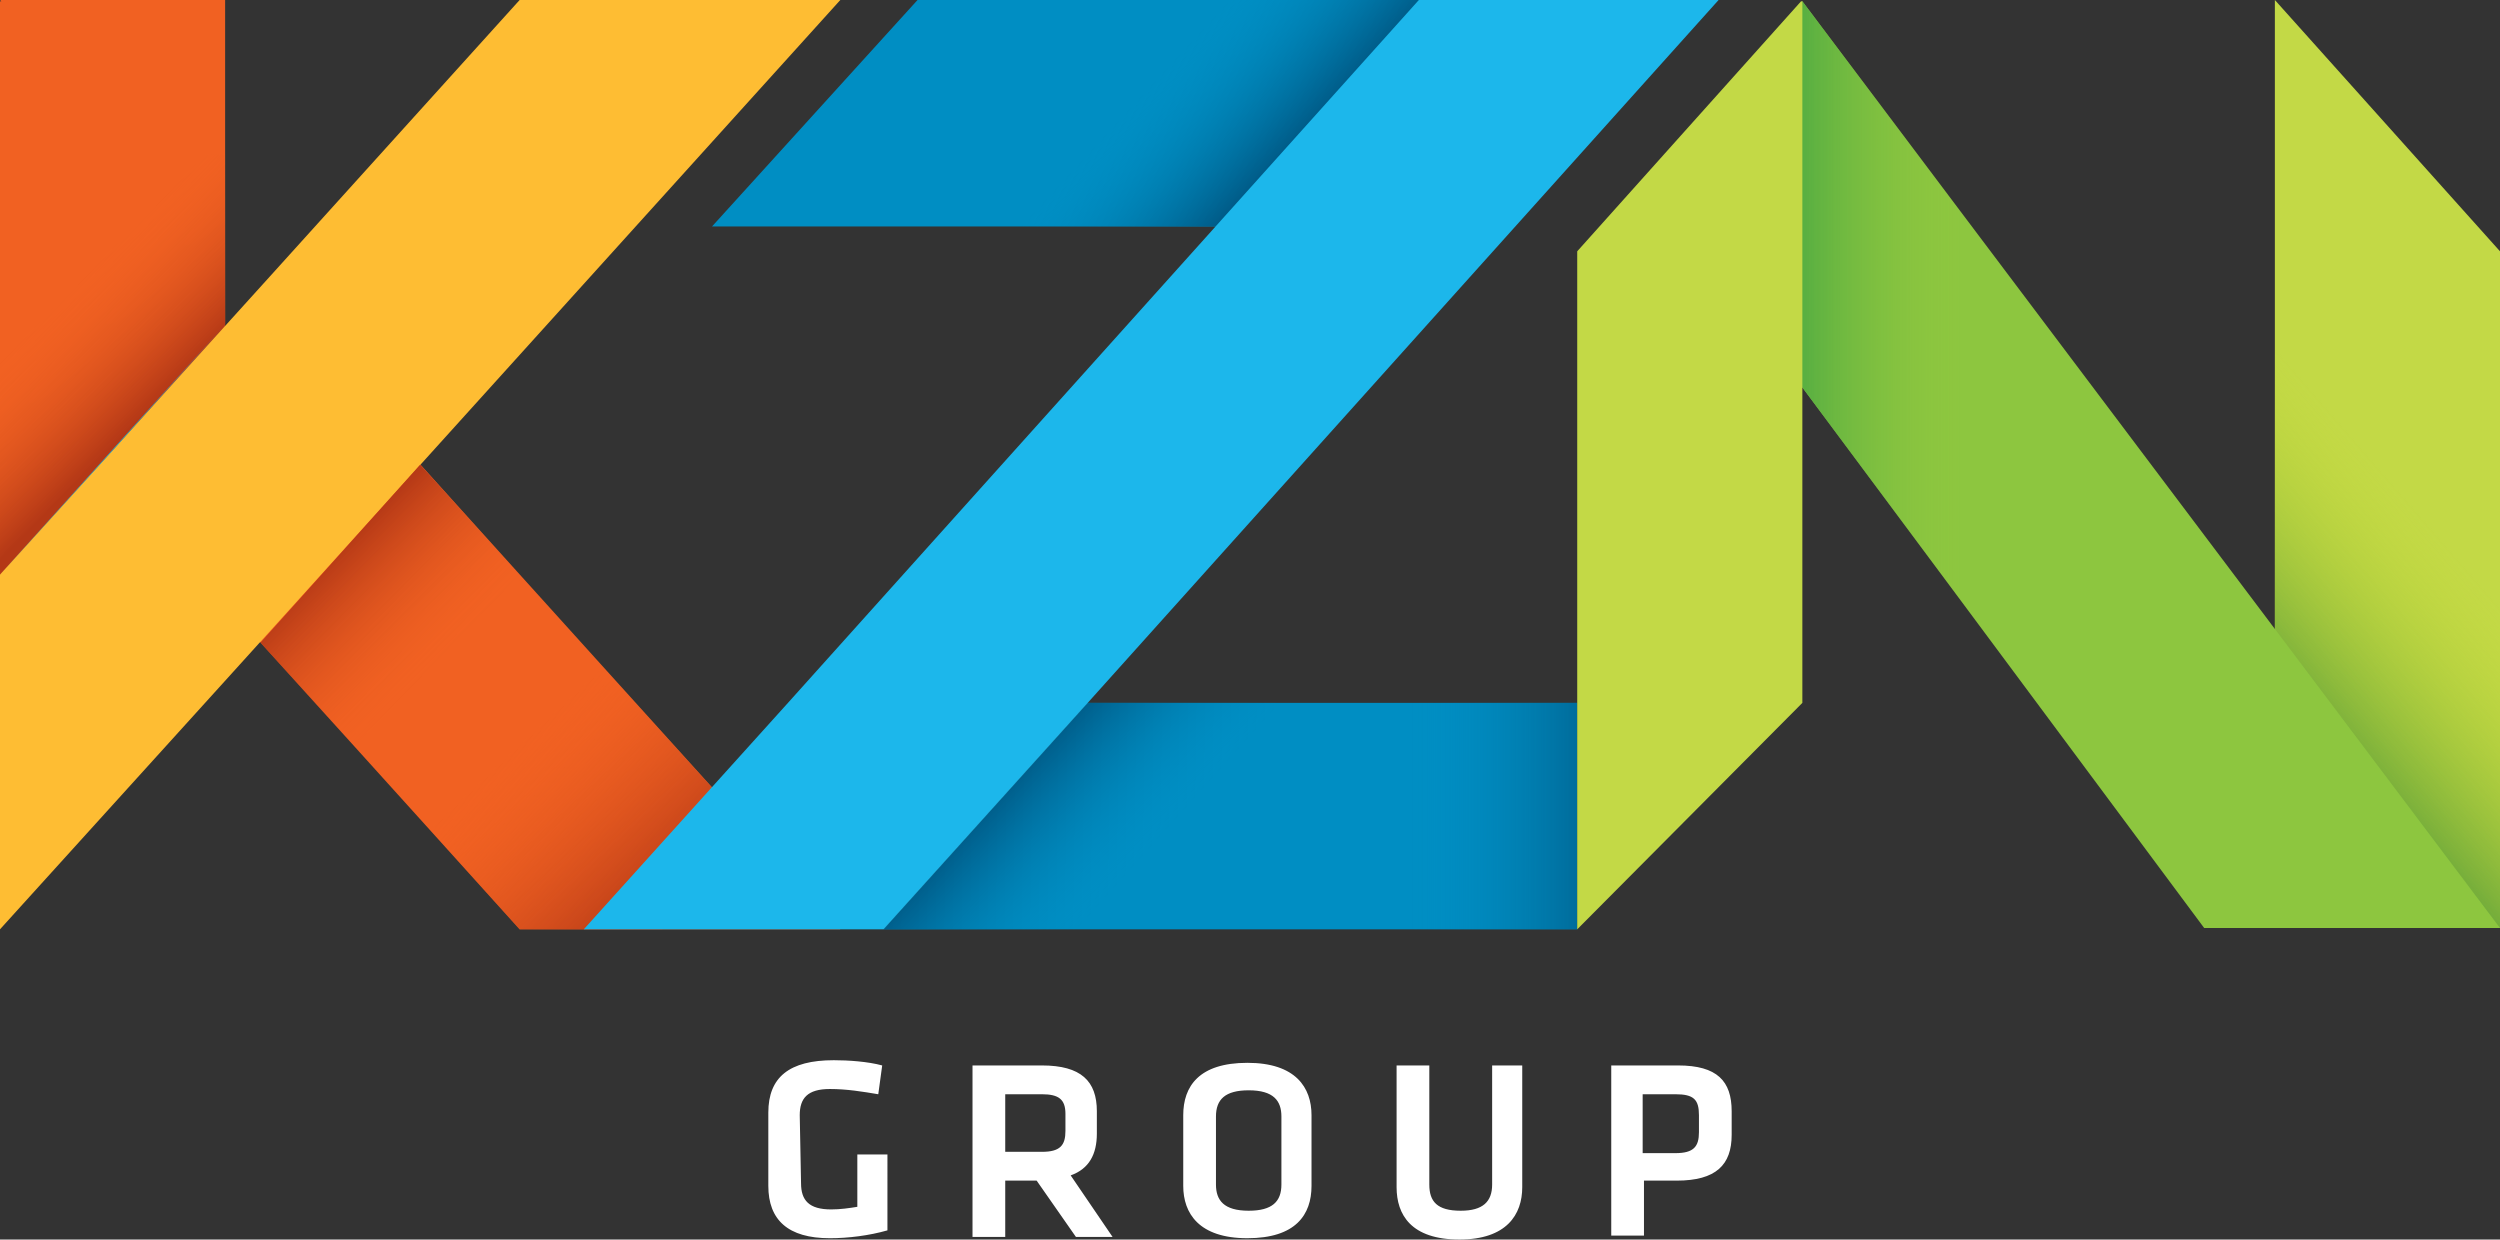 <svg version="1.1" id="Layer_1" xmlns="http://www.w3.org/2000/svg" x="0" y="0" viewBox="0 0 191 94.7" xml:space="preserve"><rect x="0" y="0" width="191" height="94.7" fill="#333333" stroke="none"/><style>.st0{fill:#c3d946}.st7{fill:#008ec3}</style><path class="st0" d="M173.8 0v70.9H191V19.2L173.8 0z"/><linearGradient id="SVGID_1_" gradientUnits="userSpaceOnUse" x1="181.924" y1="76.238" x2="168.262" y2="64.385" gradientTransform="matrix(1 0 0 -1 0 112.11)"><stop offset="0" stop-color="#c4d82e" stop-opacity="0"/><stop offset="1" stop-color="#469337"/></linearGradient><path d="M173.8 0v70.9H191V19.2L173.8 0z" opacity=".8" fill="url(#SVGID_1_)"/><path d="M137.7.1L191 70.9h-22.6l-42-56.5L137.7.1z" fill="#8dc63f"/><linearGradient id="SVGID_2_" gradientUnits="userSpaceOnUse" x1="149.744" y1="76.601" x2="136.001" y2="76.601" gradientTransform="matrix(1 0 0 -1 0 112.11)"><stop offset="0" stop-color="#8dc63f" stop-opacity="0"/><stop offset="1" stop-color="#48a842"/></linearGradient><path d="M137.7.1L191 70.9h-22.6l-42-56.5L137.7.1z" fill="url(#SVGID_2_)"/><path d="M33.3 36.8l-8.4-9.3v2.1h-12l4.3-4.8V0H0l.1.1H0v43.8l7.6-8.4 1.2 1.3 8.4 9.3 3.8 4.2L39.7 71h24.5L33.3 36.8z" fill="#f16122"/><linearGradient id="SVGID_3_" gradientUnits="userSpaceOnUse" x1="4.132" y1="88.694" x2="11.714" y2="81.208" gradientTransform="matrix(1 0 0 -1 0 112.11)"><stop offset="0" stop-color="#f16122" stop-opacity="0"/><stop offset="1" stop-color="#b43816"/></linearGradient><path d="M17.2 11.8H0v32.1h17.2V11.8z" fill="url(#SVGID_3_)"/><path d="M33.3 34.2L21.1 47.7l-3.8 4.2L0 71V43.9l8.8-9.7 8.4-9.3 3.8-4.2L39.7 0h24.5L33.3 34.2z" fill="#febd33"/><path class="st7" d="M70.1 0L54.4 17.3h58.7V0h-43z"/><linearGradient id="SVGID_4_" gradientUnits="userSpaceOnUse" x1="84.954" y1="102.346" x2="94.115" y2="93.887" gradientTransform="matrix(1 0 0 -1 0 112.11)"><stop offset="0" stop-color="#008ec3" stop-opacity="0"/><stop offset="1" stop-color="#004c76"/></linearGradient><path d="M70.1 0L54.4 17.3h58.7V0h-43z" fill="url(#SVGID_4_)"/><path d="M8.8 34.2L0 43.9l17.2-19.1-8.4 9.4z" fill="#00c2f3"/><path class="st7" d="M67.5 71h53V53.7H83.1L67.5 71z"/><linearGradient id="SVGID_5_" gradientUnits="userSpaceOnUse" x1="39.397" y1="55.034" x2="50.748" y2="42.878" gradientTransform="matrix(1 0 0 -1 0 112.11)"><stop offset="0" stop-color="#f16122" stop-opacity="0"/><stop offset="1" stop-color="#b43816"/></linearGradient><path d="M50.6 71l6.8-7.5L36 39.8 22.9 52.4 39.7 71h10.9z" fill="url(#SVGID_5_)"/><linearGradient id="SVGID_6_" gradientUnits="userSpaceOnUse" x1="107.865" y1="49.759" x2="122.265" y2="49.759" gradientTransform="matrix(1 0 0 -1 0 112.11)"><stop offset="0" stop-color="#008ec3" stop-opacity="0"/><stop offset="1" stop-color="#004c76"/></linearGradient><path d="M67.5 71h53V53.7H83.1L67.5 71z" opacity=".66" fill="url(#SVGID_6_)"/><linearGradient id="SVGID_7_" gradientUnits="userSpaceOnUse" x1="91.796" y1="51.734" x2="82.128" y2="60.408" gradientTransform="matrix(1 0 0 -1 0 112.11)"><stop offset="0" stop-color="#008ec3" stop-opacity="0"/><stop offset="1" stop-color="#004c76"/></linearGradient><path d="M67.5 71h53V53.7H83.1L67.5 71z" fill="url(#SVGID_7_)"/><path d="M108.4 0L60.2 53.7 44.6 71h22.9l15.6-17.3L131.3 0h-22.9z" fill="#1cb7eb"/><path class="st0" d="M120.5 19.2V71l17.2-17.3V.1h-.1l-17.1 19.1z"/><path d="M61.2 90.4c0 1.3.6 2 2.3 2 .7 0 1.4-.1 2-.2v-4h2.3V94c-1.4.4-3 .6-4.4.6-3.2 0-4.7-1.4-4.7-4V85c0-2.7 1.6-4 5-4 1.1 0 2.6.1 3.7.4l-.3 2.2c-1.2-.2-2.4-.4-3.7-.4-1.7 0-2.3.7-2.3 2l.1 5.2zm21 4.1l-3-4.3h-2.4v4.3h-2.5V81.4h5.3c3 0 4.2 1.2 4.2 3.5v1.7c0 1.6-.6 2.7-2 3.2l3.2 4.7h-2.8zm-2.6-10.9h-2.8V88h2.8c1.4 0 1.8-.5 1.8-1.6v-1.3c0-1.1-.5-1.5-1.8-1.5zm20.6 7c0 2.2-1.2 4-4.9 4s-4.9-1.9-4.9-4v-5.4c0-2.2 1.2-4 4.9-4s4.9 1.9 4.9 4v5.4zm-7.3-.1c0 1.2.6 2 2.5 2 1.8 0 2.5-.7 2.5-2v-5.2c0-1.2-.6-2-2.5-2-1.8 0-2.5.7-2.5 2v5.2zm23.4-9.1v9.3c0 2.1-1.2 4-4.8 4-3.7 0-4.8-1.9-4.8-4v-9.3h2.5v9.1c0 1.3.6 2 2.4 2 1.7 0 2.4-.7 2.4-2v-9.1h2.3zm6.8 0h5.1c3 0 4.1 1.2 4.1 3.5v1.8c0 2.3-1.2 3.5-4.2 3.5h-2.5v4.2h-2.5v-13zm4.9 2.2h-2.5v4.5h2.5c1.4 0 1.8-.5 1.8-1.6v-1.3c0-1.2-.4-1.6-1.8-1.6z" fill="#fff"/><linearGradient id="SVGID_8_" gradientUnits="userSpaceOnUse" x1="33.46" y1="61.462" x2="25.169" y2="69.708" gradientTransform="matrix(1 0 0 -1 0 112.11)"><stop offset="0" stop-color="#f16122" stop-opacity="0"/><stop offset="1" stop-color="#b43816"/></linearGradient><path d="M36.9 67.9l-17-18.8 12.2-13.6L50 55.3 36.9 67.9z" fill="url(#SVGID_8_)"/></svg>